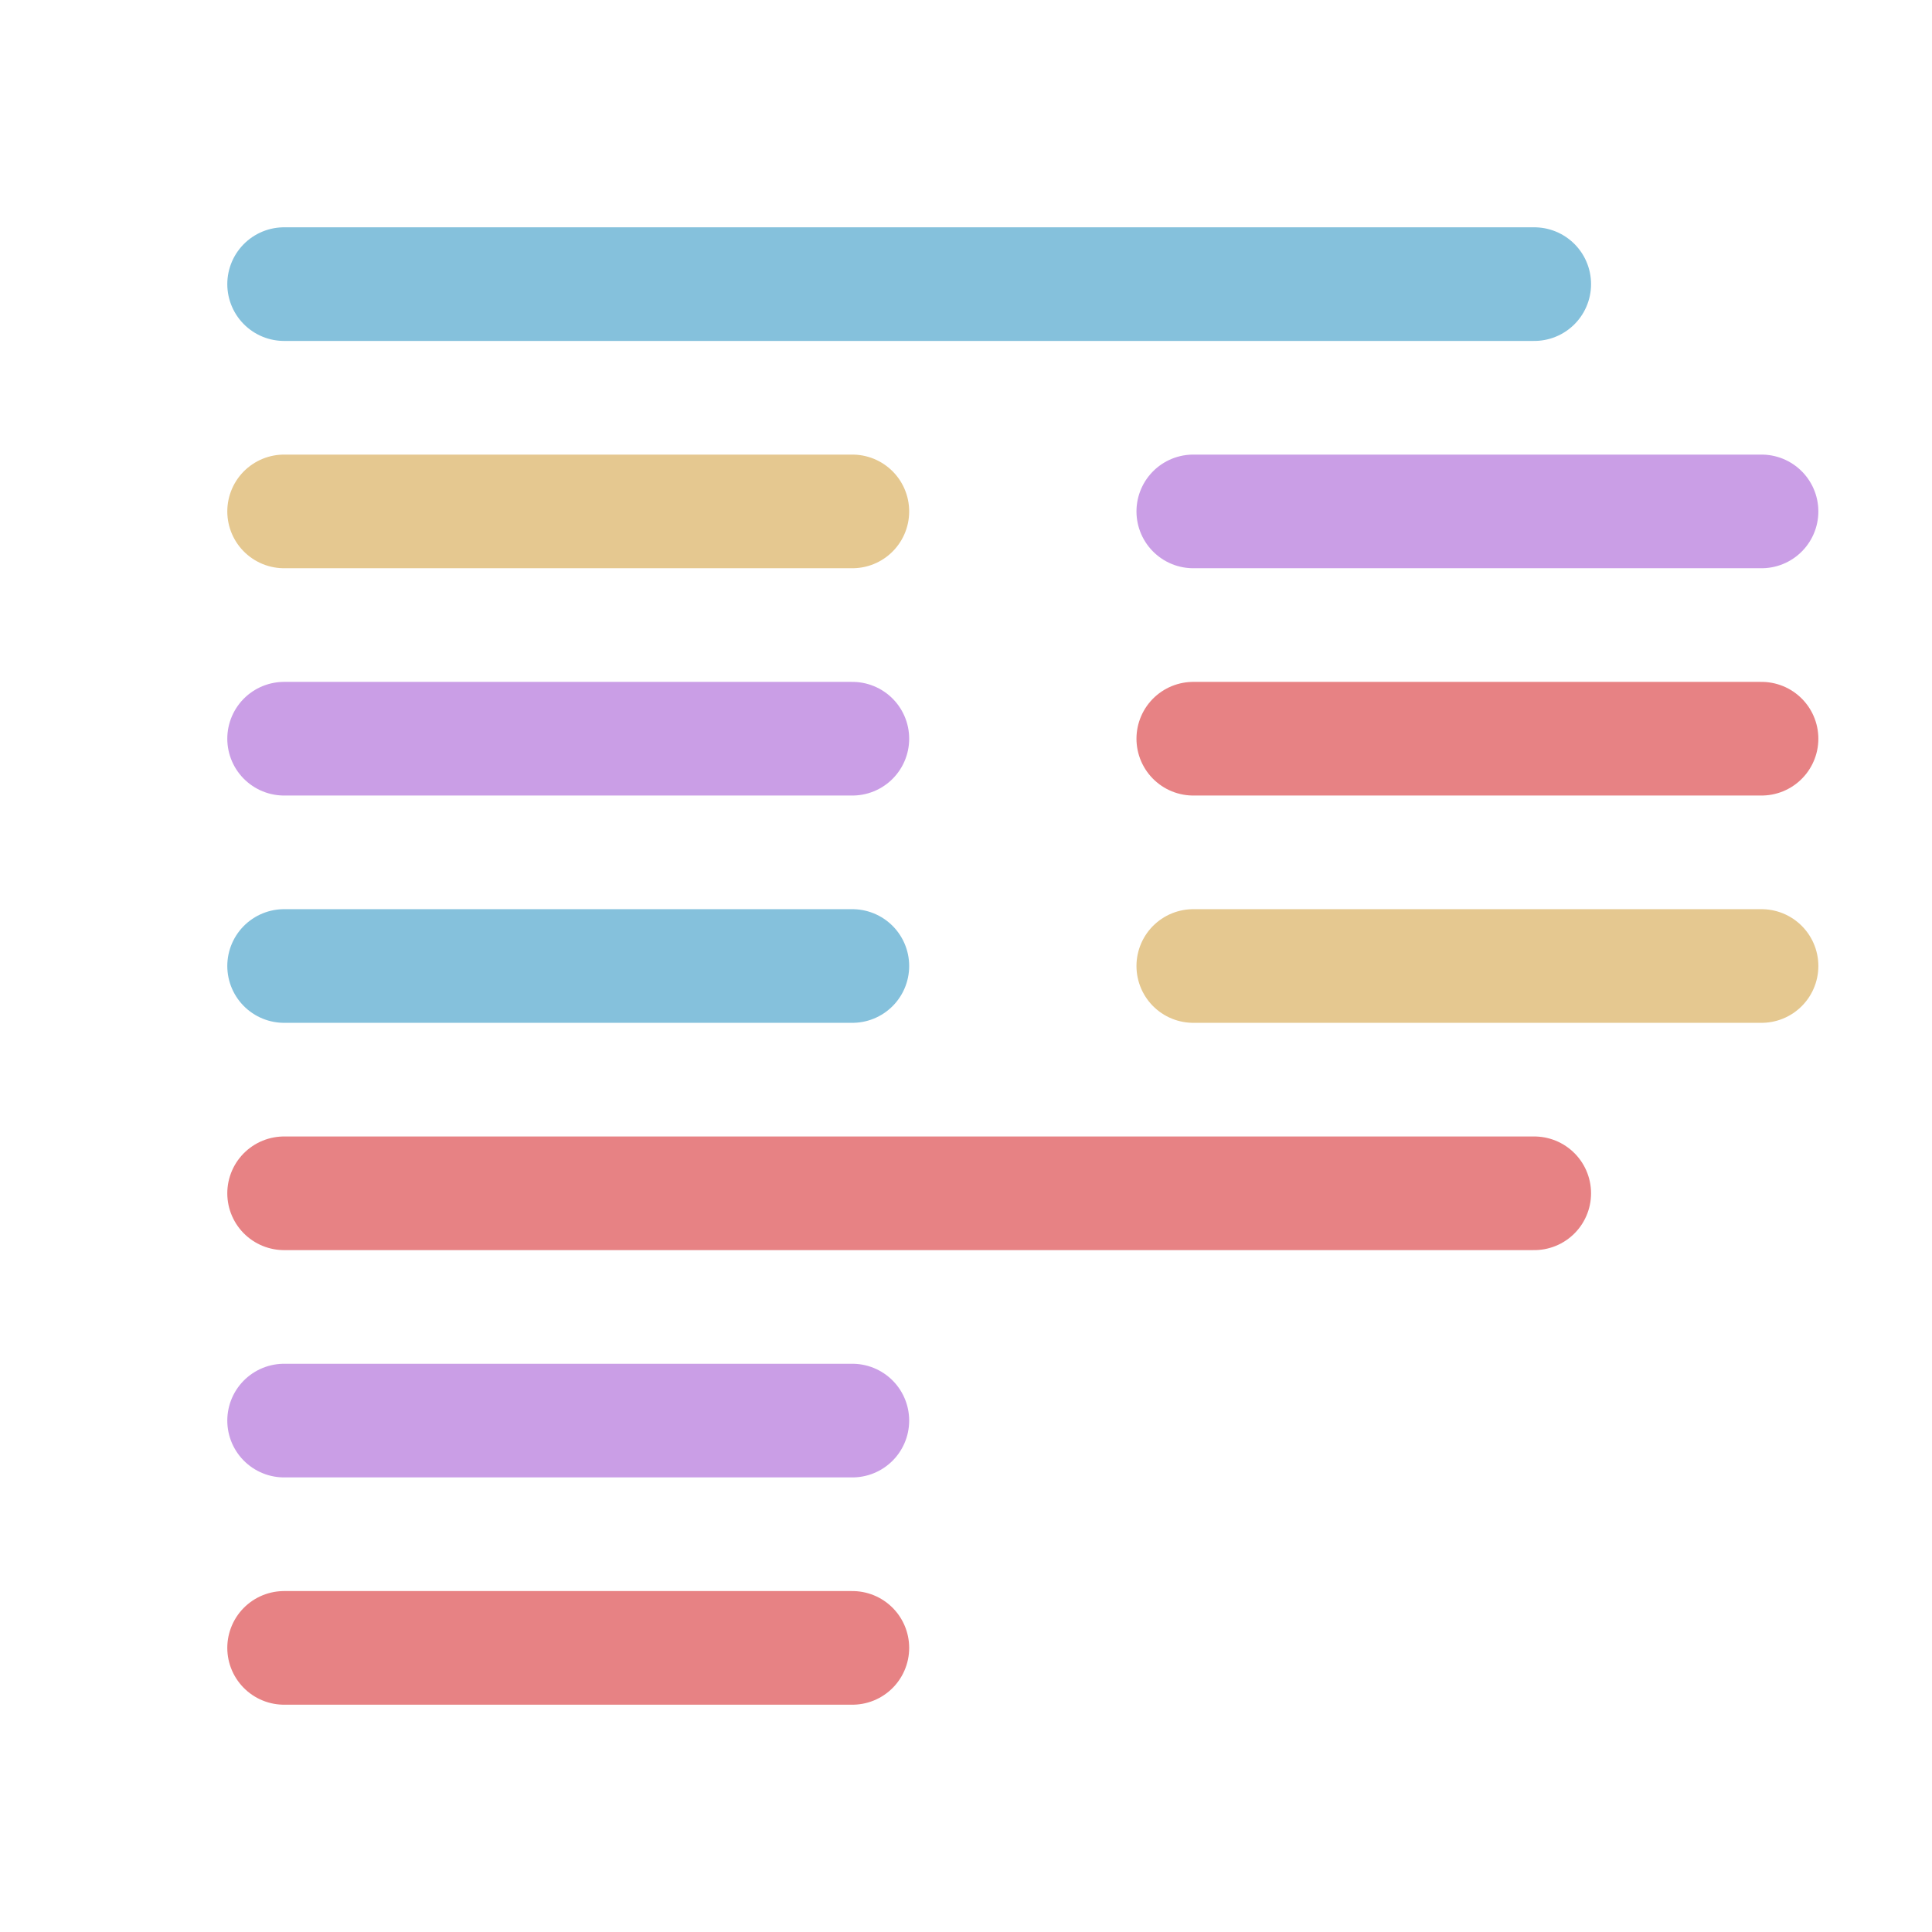 <?xml version='1.0' encoding='UTF-8'?>
<svg xmlns="http://www.w3.org/2000/svg" viewBox="-1 0 17 17">
  <g fill="none" stroke-linecap="round" stroke-linejoin="round">
    <path stroke="#85c1dc" d="M1.5 2.5h11m-11 6h5"/>
    <path stroke="#e5c890" d="M1.5 4.5h5m3 4h5"/>
    <path stroke="#ca9ee6" d="M9.5 4.5h5m-13 2h5m-5 6h5"/>
    <path stroke="#e78284" d="M9.5 6.5h5m-13 4h11m-11 4h5"/>
  </g>
</svg>
